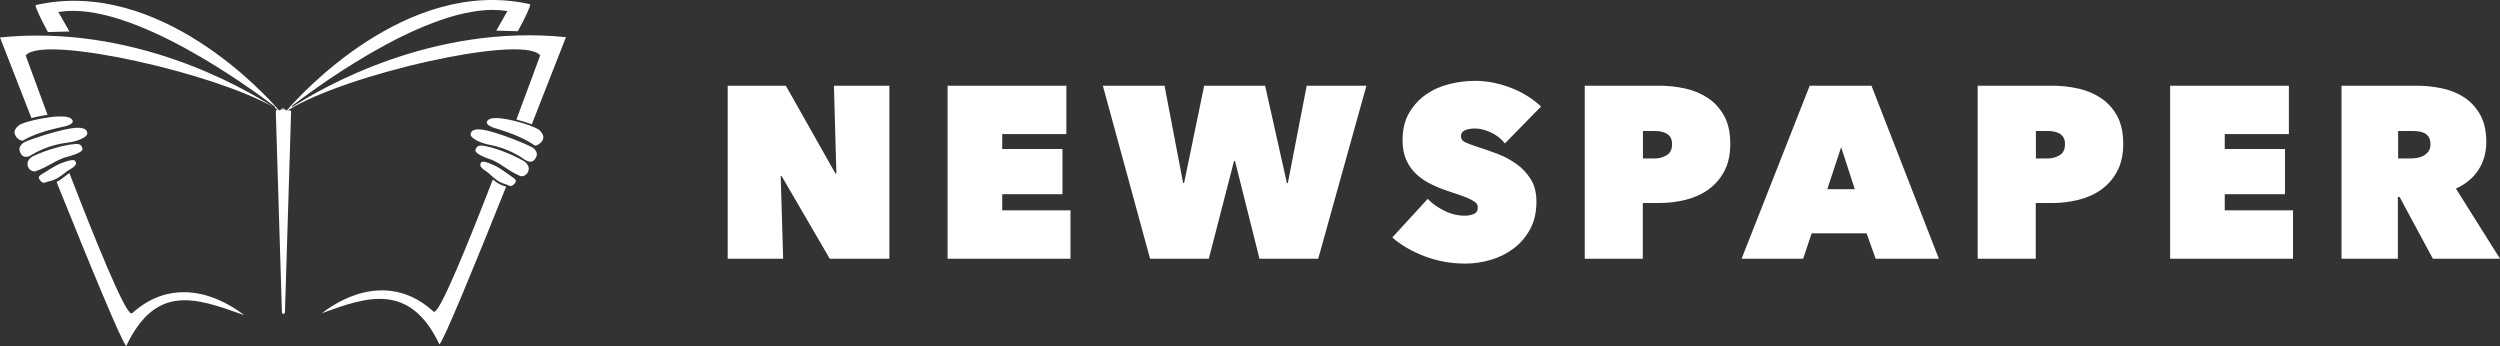 <?xml version="1.0" encoding="UTF-8"?>
<svg width="1546px" height="214px" viewBox="0 0 1546 214" version="1.1" xmlns="http://www.w3.org/2000/svg" xmlns:xlink="http://www.w3.org/1999/xlink">
    <rect x="0" y="0" width="1546" height="214" fill="#333333" stroke="none"/>
    <!-- Generator: Sketch 64 (93537) - https://sketch.com -->
    <title>Group Copy</title>
    <desc>Created with Sketch.</desc>
    <g id="Page-1" stroke="none" stroke-width="1" fill="none" fill-rule="evenodd">
        <g id="Group-Copy" fill="#FFFFFF" fill-rule="nonzero">
            <path d="M42.897,107 C58.925,148.53 76.943,192.798 81.096,193.788 C81.33,193.846 81.622,193.788 81.798,193.613 C99.171,177.887 117.481,179.343 129.707,183.362 C140.003,186.74 147.9,192.449 151,194.895 L151,194.895 L149.713,194.429 C121.108,184.236 96.364,175.382 78.054,214 C75.188,211.203 55.804,164.325 36.2,115.523 L35,112.533 C37.106,111.485 38.744,110.145 40.323,108.922 C41.201,108.223 42.02,107.582 42.897,107 Z M304.77,111 C306.754,112.696 309.089,114.334 312.358,115.211 C312.591,115.269 312.767,115.328 313,115.445 C293.562,163.93 274.591,210.251 271.731,213 C253.655,174.598 226.833,183.547 200.715,193.113 L199.117,193.7 L199,193.758 C202.094,191.302 209.974,185.628 220.189,182.236 C232.447,178.201 250.659,176.739 267.995,192.588 C268.171,192.764 268.404,192.822 268.696,192.764 C272.665,191.769 289.301,151.005 304.77,111 Z M177.498,68.15 C184.856,59.608 251.427,-14.755 327.809,2.622 C328.319,3.473 324.659,11.248 320.605,18.598 L320.218,19.297 L306.904,18.946 L313.794,6.835 L313.327,6.776 C270.406,-0.186 200.798,50.013 180.476,65.576 L180.476,65.576 L180.826,66.103 C199.747,53.875 267.72,14.616 350,22.983 C344.686,36.615 337.153,55.864 328.861,76.868 C325.824,75.756 322.437,74.703 319.342,73.943 C327.342,52.587 333.24,36.381 333.999,34.392 L333.999,34.392 L334.058,34.216 L333.941,34.099 C327.693,27.078 294.582,31.408 265.676,37.785 C229.704,45.742 195.6,57.444 178.899,67.682 L178.899,67.682 L177.906,68.267 L179.425,68.267 C179.775,68.267 180.009,68.618 180.009,69.087 L180.009,69.087 L176.213,193.005 C176.213,193.59 175.921,194 175.629,194 L175.629,194 L174.928,194 C174.636,194 174.344,193.59 174.344,193.005 L174.344,193.005 L170.548,68.969 C170.548,68.443 170.782,68.092 171.016,68.033 L171.016,68.033 L171.716,67.799 L171.074,67.39 C170.724,67.156 170.315,66.922 169.906,66.688 L169.906,66.688 L170.257,66.161 C155.716,55.103 81.144,0.106 36.529,7.361 L36.529,7.361 L36.062,7.42 L42.953,19.472 L29.638,19.823 C25.492,12.276 21.521,3.968 22.047,3.149 C98.663,-14.287 165.059,59.55 172.359,68.033 L172.359,68.033 L172.476,68.15 L173.235,68.267 L173.235,67.916 L176.797,67.916 L176.797,68.267 L177.381,68.267 Z M298.753,100 C299.916,100 301.777,100.57 304.162,101.597 L304.162,101.597 L304.336,101.654 C308.291,103.365 310.617,105.076 315.269,108.384 C316.083,108.954 316.956,109.582 317.886,110.266 C318.526,110.722 318.933,111.236 318.991,111.749 C319.049,112.262 318.817,112.833 318.352,113.403 C317.421,114.487 316.607,115 315.793,115 C315.153,115 314.513,114.715 313.932,114.43 C313.525,114.259 313.059,114.03 312.652,113.916 C308.581,112.833 306.081,110.608 303.696,108.441 C302.65,107.471 301.603,106.559 300.44,105.76 C300.323,105.703 300.265,105.646 300.149,105.589 C299.335,105.076 297.183,103.65 297.009,102.11 C296.951,101.483 297.183,100.913 297.765,100.285 C297.997,100.057 298.404,100 298.753,100 Z M45.02,99 C45.669,99 46.14,99.116 46.317,99.347 C46.907,99.983 47.083,100.62 46.966,101.256 C46.671,102.818 44.372,104.091 43.547,104.554 C43.429,104.612 43.311,104.669 43.252,104.727 C42.014,105.421 40.894,106.289 39.715,107.215 C37.121,109.24 34.41,111.322 30.225,112.132 C29.812,112.19 29.341,112.364 28.928,112.537 C28.338,112.769 27.749,113 27.16,113 L27.16,113 L27.091,112.999 C26.55,112.983 25.639,112.759 24.566,111.207 C24.094,110.57 23.917,109.992 24.035,109.529 C24.153,109.008 24.566,108.545 25.273,108.083 C26.334,107.446 27.218,106.868 28.103,106.347 C33.054,103.223 35.53,101.661 39.597,100.273 L39.597,100.273 L39.774,100.215 C40.658,99.926 43.252,99 45.02,99 Z M297.483,90 C298.234,90 298.927,90.116 299.389,90.231 C299.505,90.231 299.62,90.289 299.736,90.289 C305.223,91.213 315.159,94.562 324.112,99.702 C325.498,100.511 326.942,102.416 327,104.091 C326.942,107.498 324.343,109 322.552,109 C322.206,109 321.859,108.942 321.628,108.827 C317.758,107.152 315.043,105.362 312.444,103.629 C310.075,102.012 307.592,100.395 304.299,98.894 C304.184,98.836 303.837,98.778 303.433,98.605 C294.826,95.66 293.844,93.754 294.017,92.888 C294.422,90.924 295.577,90 297.483,90 Z M47.262,89 C49.477,89 50.701,90.027 50.992,92.138 C51.109,92.993 50.001,94.762 41.084,97.101 C40.617,97.215 40.326,97.272 40.21,97.329 C36.771,98.527 34.148,99.953 31.642,101.379 C28.844,102.919 25.988,104.517 22.025,105.886 C21.85,105.943 21.617,106 21.325,106 C20.509,106 19.285,105.658 18.294,104.631 C17.653,104.003 16.895,102.805 17.012,100.866 C17.129,99.154 18.761,97.386 20.218,96.701 C29.602,92.252 39.86,89.685 45.455,89.171 C45.572,89.171 45.688,89.114 45.805,89.114 C46.155,89.057 46.679,89 47.262,89 Z M295.818,80 C298.802,80 302.43,80.971 305.648,81.943 C312.26,83.886 323.261,88.057 329.054,91.086 C330.4,91.771 332.682,94.114 331.804,96.571 C330.927,98.857 329.639,100 327.884,100 C326.479,100 325.251,99.2 324.9,98.971 L324.9,98.971 L324.607,98.8 C322.091,97.029 314.484,91.714 302.254,89.429 C296.812,88.4 290.61,85.257 291.019,82.914 C291.253,81.657 291.955,80 295.818,80 Z M48.279,79 C53.637,79 53.931,81.497 53.99,82.31 C54.285,84.748 47.808,87.477 42.273,88.116 C29.85,89.568 21.783,94.445 19.134,96.013 L19.134,96.013 L18.839,96.187 C18.545,96.361 17.426,97 16.072,97 C14.188,97 12.833,95.723 12.127,93.226 C11.42,90.787 13.834,88.523 15.189,87.884 C21.253,85.213 32.558,81.787 39.329,80.277 C42.214,79.639 45.453,79 48.279,79 Z M306.64,73 C308.215,73 309.732,73.177 310.49,73.295 C310.724,73.295 310.84,73.295 310.899,73.354 C315.215,73.826 326.707,76.601 332.599,79.788 C334.057,80.556 335.807,82.74 335.982,84.451 C336.099,85.632 335.632,86.931 334.641,87.993 C333.416,89.292 331.899,90 330.966,90 C330.732,90 330.499,89.941 330.382,89.823 C325.307,86.045 316.965,82.444 305.707,79.139 C304.307,78.726 300.573,77.191 301.04,75.42 C301.623,73.413 304.423,73 306.64,73 Z M37.888,72 C40.842,72 44.505,72.523 44.977,74.848 C45.332,76.65 41.432,77.871 40.014,78.162 C28.375,80.603 19.75,83.51 14.314,86.881 C13.664,87.288 11.714,86.649 10.297,84.963 C9.706,84.265 8.76,82.87 9.056,81.185 C9.292,79.499 11.242,77.522 12.778,76.825 C18.922,74.151 30.798,72.233 35.17,72.058 L35.17,72.058 L35.583,72.058 C36.115,72.058 36.942,72 37.888,72 Z M0,23.164 C81.968,14.828 149.498,53.57 169,66.191 C151.768,56.388 118.818,45.294 84.122,37.721 C55.247,31.382 22.18,27.155 16.009,34.141 L16.009,34.141 L15.893,34.258 L15.951,34.434 C16.65,36.371 22.006,51.105 29.399,71.004 C26.372,71.415 22.762,72.12 19.444,73 C11.818,53.57 4.948,35.96 0,23.164 Z M176,67.2 L176,67.8 L174,67.8 L174,67.2 L176,67.2 Z" id="Combined-Shape"></path>
            <path d="M484.294,160 L482.777,108.918 L483.384,108.918 L513.126,160 L550,160 L550,53 L515.706,53 L517.223,107.256 L516.616,107.256 L485.964,53 L450,53 L450,160 L484.294,160 Z M662,160 L662,130.076 L619.778,130.076 L619.778,120.102 L657.024,120.102 L657.024,92.143 L619.778,92.143 L619.778,82.924 L659.437,82.924 L659.437,53 L586,53 L586,160 L662,160 Z M747.533,160 L763.122,99.548 L763.727,99.548 L778.862,160 L815.185,160 L845,53 L808.071,53 L796.418,113.15 L795.812,113.15 L782.343,53 L744.657,53 L732.247,113.15 L731.642,113.15 L720.139,53 L682,53 L711.21,160 L747.533,160 Z M906.018,163 C911.456,163 916.794,162.219 922.031,160.658 C927.268,159.097 931.976,156.731 936.156,153.558 C940.336,150.386 943.709,146.408 946.278,141.624 C948.846,136.84 950.13,131.225 950.13,124.779 C950.13,119.24 948.972,114.607 946.655,110.881 C944.339,107.155 941.393,104.007 937.818,101.439 C934.242,98.871 930.34,96.781 926.11,95.17 C921.88,93.558 917.852,92.148 914.025,90.94 C910.298,89.731 907.604,88.724 905.943,87.918 C904.281,87.113 903.45,85.904 903.45,84.293 C903.45,82.581 904.256,81.347 905.867,80.592 C907.478,79.836 909.593,79.459 912.212,79.459 C915.032,79.459 918.204,80.239 921.729,81.8 C925.254,83.361 928.225,85.652 930.642,88.674 L930.642,88.674 L953,65.862 C947.461,60.726 941.041,56.798 933.739,54.079 C926.437,51.36 919.262,50 912.212,50 C906.975,50 901.687,50.655 896.35,51.964 C891.012,53.273 886.203,55.413 881.923,58.384 C877.643,61.355 874.143,65.157 871.424,69.79 C868.704,74.423 867.345,80.063 867.345,86.71 C867.345,91.443 868.1,95.497 869.611,98.871 C871.122,102.245 873.161,105.14 875.729,107.557 C878.297,109.975 881.243,112.014 884.567,113.676 C887.89,115.338 891.365,116.773 894.99,117.981 C898.716,119.19 901.813,120.247 904.281,121.154 C906.748,122.06 908.687,122.891 910.097,123.646 C911.507,124.402 912.489,125.132 913.043,125.837 C913.597,126.542 913.874,127.398 913.874,128.405 C913.874,130.319 913.043,131.628 911.381,132.333 C909.719,133.038 907.881,133.39 905.867,133.39 C901.436,133.39 897.13,132.333 892.951,130.218 C888.771,128.103 885.423,125.686 882.905,122.967 L882.905,122.967 L861,146.836 C863.719,149.253 866.791,151.443 870.215,153.407 C873.639,155.371 877.29,157.083 881.167,158.543 C885.045,160.004 889.073,161.112 893.253,161.867 C897.432,162.622 901.687,163 906.018,163 Z M1015.909,160 L1015.909,125.542 L1026.061,125.542 C1031.616,125.542 1037.045,124.887 1042.348,123.578 C1047.652,122.268 1052.348,120.152 1056.439,117.23 C1060.53,114.308 1063.813,110.53 1066.288,105.895 C1068.763,101.261 1070,95.619 1070,88.969 C1070,82.017 1068.737,76.249 1066.212,71.665 C1063.687,67.08 1060.354,63.403 1056.212,60.632 C1052.071,57.861 1047.374,55.897 1042.121,54.738 C1036.869,53.579 1031.515,53 1026.061,53 L1026.061,53 L980,53 L980,160 L1015.909,160 Z M1023.377,98 L1016,98 L1016,81 L1023.377,81 C1024.656,81 1025.934,81.124 1027.213,81.373 C1028.492,81.621 1029.648,82.044 1030.68,82.64 C1031.713,83.237 1032.525,84.057 1033.115,85.101 C1033.705,86.145 1034,87.512 1034,89.202 C1034,92.383 1032.893,94.645 1030.68,95.987 C1028.467,97.329 1026.033,98 1023.377,98 L1023.377,98 Z M1115.05,160 L1120.334,144.282 L1154.307,144.282 L1159.894,160 L1199,160 L1157.327,53 L1119.126,53 L1077,160 L1115.05,160 Z M1147,117 L1130,117 L1138.574,91 L1147,117 Z M1258.909,160 L1258.909,125.542 L1269.061,125.542 C1274.616,125.542 1280.045,124.887 1285.348,123.578 C1290.652,122.268 1295.348,120.152 1299.439,117.23 C1303.53,114.308 1306.813,110.53 1309.288,105.895 C1311.763,101.261 1313,95.619 1313,88.969 C1313,82.017 1311.737,76.249 1309.212,71.665 C1306.687,67.08 1303.354,63.403 1299.212,60.632 C1295.071,57.861 1290.374,55.897 1285.121,54.738 C1279.869,53.579 1274.515,53 1269.061,53 L1269.061,53 L1223,53 L1223,160 L1258.909,160 Z M1266.377,98 L1259,98 L1259,81 L1266.377,81 C1267.656,81 1268.934,81.124 1270.213,81.373 C1271.492,81.621 1272.648,82.044 1273.68,82.64 C1274.713,83.237 1275.525,84.057 1276.115,85.101 C1276.705,86.145 1277,87.512 1277,89.202 C1277,92.383 1275.893,94.645 1273.68,95.987 C1271.467,97.329 1269.033,98 1266.377,98 L1266.377,98 Z M1418,160 L1418,130.076 L1375.778,130.076 L1375.778,120.102 L1413.024,120.102 L1413.024,92.143 L1375.778,92.143 L1375.778,82.924 L1415.437,82.924 L1415.437,53 L1342,53 L1342,160 L1418,160 Z M1482.838,160 L1482.838,121.764 L1483.898,121.764 L1504.498,160 L1546,160 L1518.736,116.626 C1524.794,113.905 1529.439,110.052 1532.671,105.064 C1535.902,100.077 1537.518,94.309 1537.518,87.76 C1537.518,81.009 1536.256,75.392 1533.731,70.909 C1531.207,66.425 1527.9,62.849 1523.81,60.179 C1519.72,57.509 1515.075,55.645 1509.875,54.587 C1504.674,53.529 1499.449,53 1494.198,53 L1494.198,53 L1448,53 L1448,160 L1482.838,160 Z M1490.231,98 L1483,98 L1483,81 L1491.769,81 C1492.897,81 1494.128,81.075 1495.462,81.224 C1496.795,81.373 1498.026,81.721 1499.154,82.268 C1500.282,82.814 1501.205,83.635 1501.923,84.728 C1502.641,85.822 1503,87.313 1503,89.202 C1503,91.091 1502.564,92.607 1501.692,93.75 C1500.821,94.893 1499.744,95.788 1498.462,96.434 C1497.179,97.08 1495.795,97.503 1494.308,97.702 C1492.821,97.901 1491.462,98 1490.231,98 L1490.231,98 Z" id="NEWSPAPER"></path>
        </g>
    </g>
</svg>
